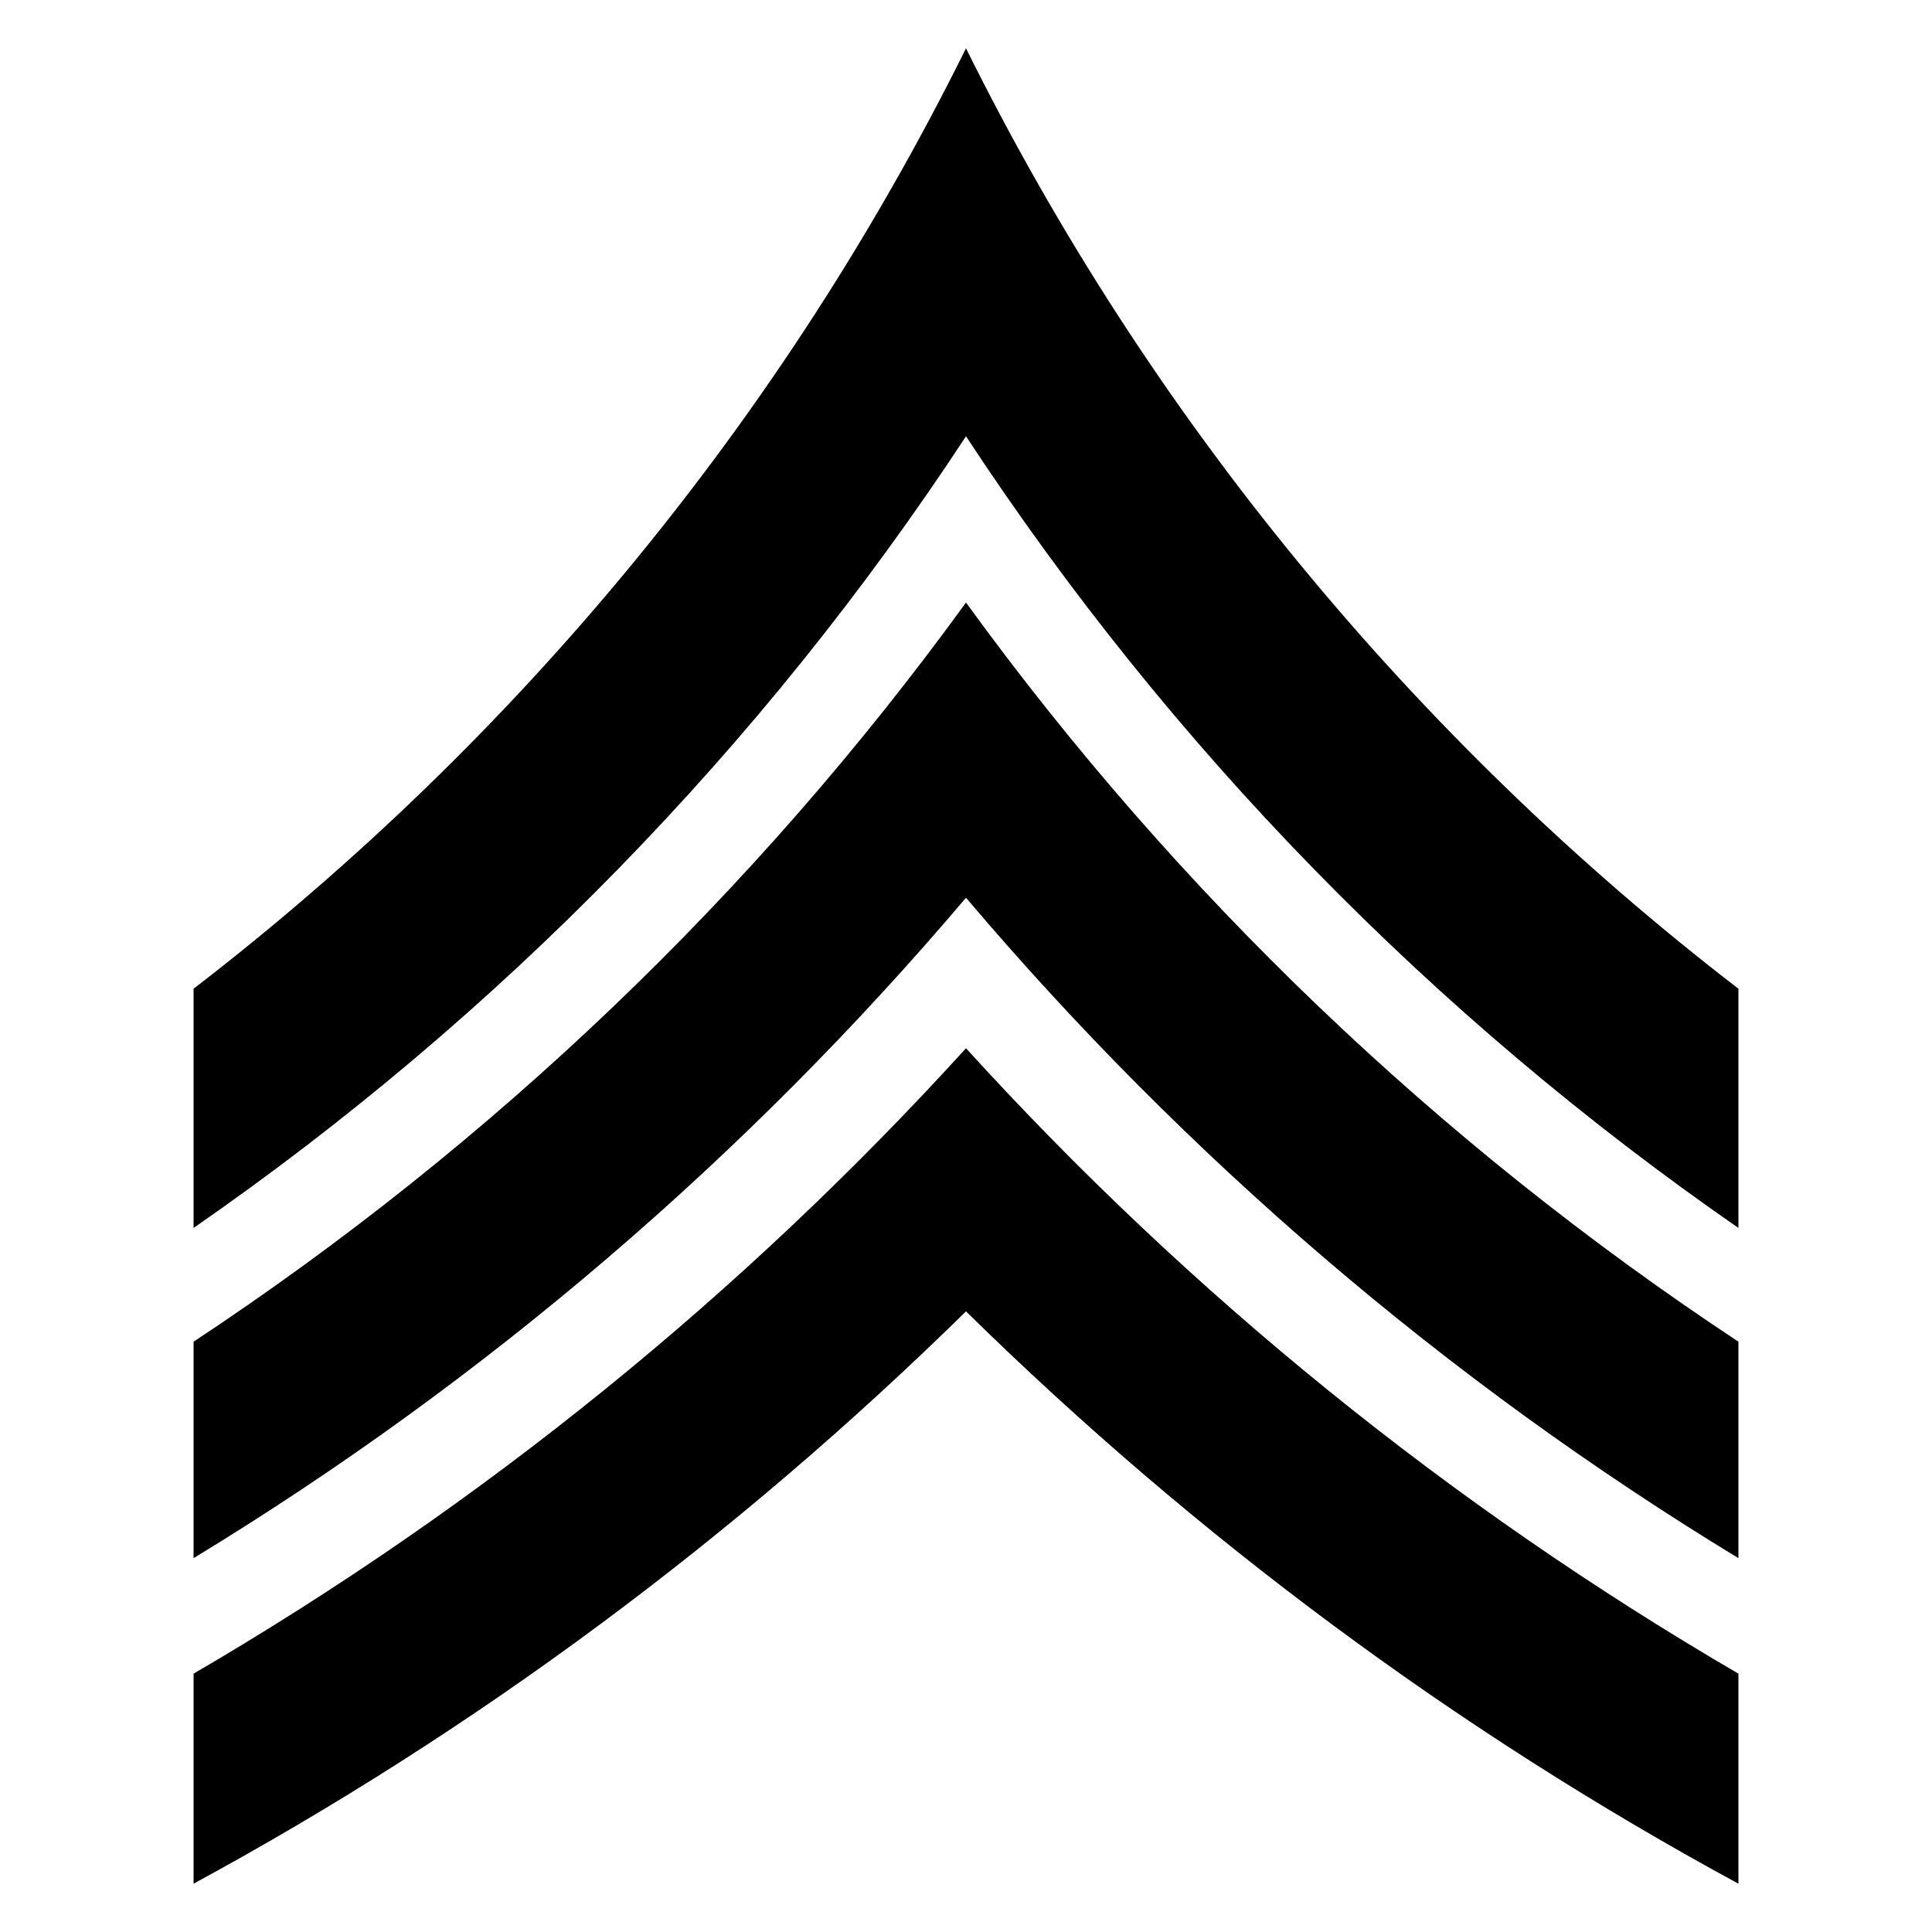 <?xml version="1.0" encoding="utf-8"?>
<!-- Generator: Adobe Illustrator 15.1.0, SVG Export Plug-In . SVG Version: 6.00 Build 0)  -->
<!DOCTYPE svg PUBLIC "-//W3C//DTD SVG 1.1//EN" "http://www.w3.org/Graphics/SVG/1.1/DTD/svg11.dtd">
<svg version="1.1" id="Layer_2" xmlns="http://www.w3.org/2000/svg" xmlns:xlink="http://www.w3.org/1999/xlink" x="0px" y="0px"
	 width="283.465px" height="283.465px" viewBox="0 0 283.465 283.465" enable-background="new 0 0 283.465 283.465"
	 xml:space="preserve">
<g>
	<path id="path7674" d="M141.732,7.086C114.882,61.29,75.915,108.497,28.4,145.07v35.096
		c44.821-31.048,83.386-70.531,113.332-116.157c29.945,45.626,68.512,85.109,113.332,116.157V145.07
		C207.551,108.497,168.584,61.29,141.732,7.086z"/>
	<path id="path7676" d="M141.732,88.404C110.824,131.003,72.376,167.799,28.4,196.857v31.757
		c42.834-26.032,81.079-58.843,113.332-96.897c32.254,38.055,70.498,70.865,113.332,96.897v-31.757
		C211.088,167.799,172.639,131.003,141.732,88.404z"/>
	<path id="path7678" d="M141.732,153.801c-32.784,36.06-70.979,67.062-113.332,91.762v30.814
		c41.694-22.619,79.762-50.994,113.332-83.971c33.57,32.977,71.639,61.354,113.332,83.973v-30.816
		C212.709,220.862,174.517,189.86,141.732,153.801z"/>
</g>
</svg>
